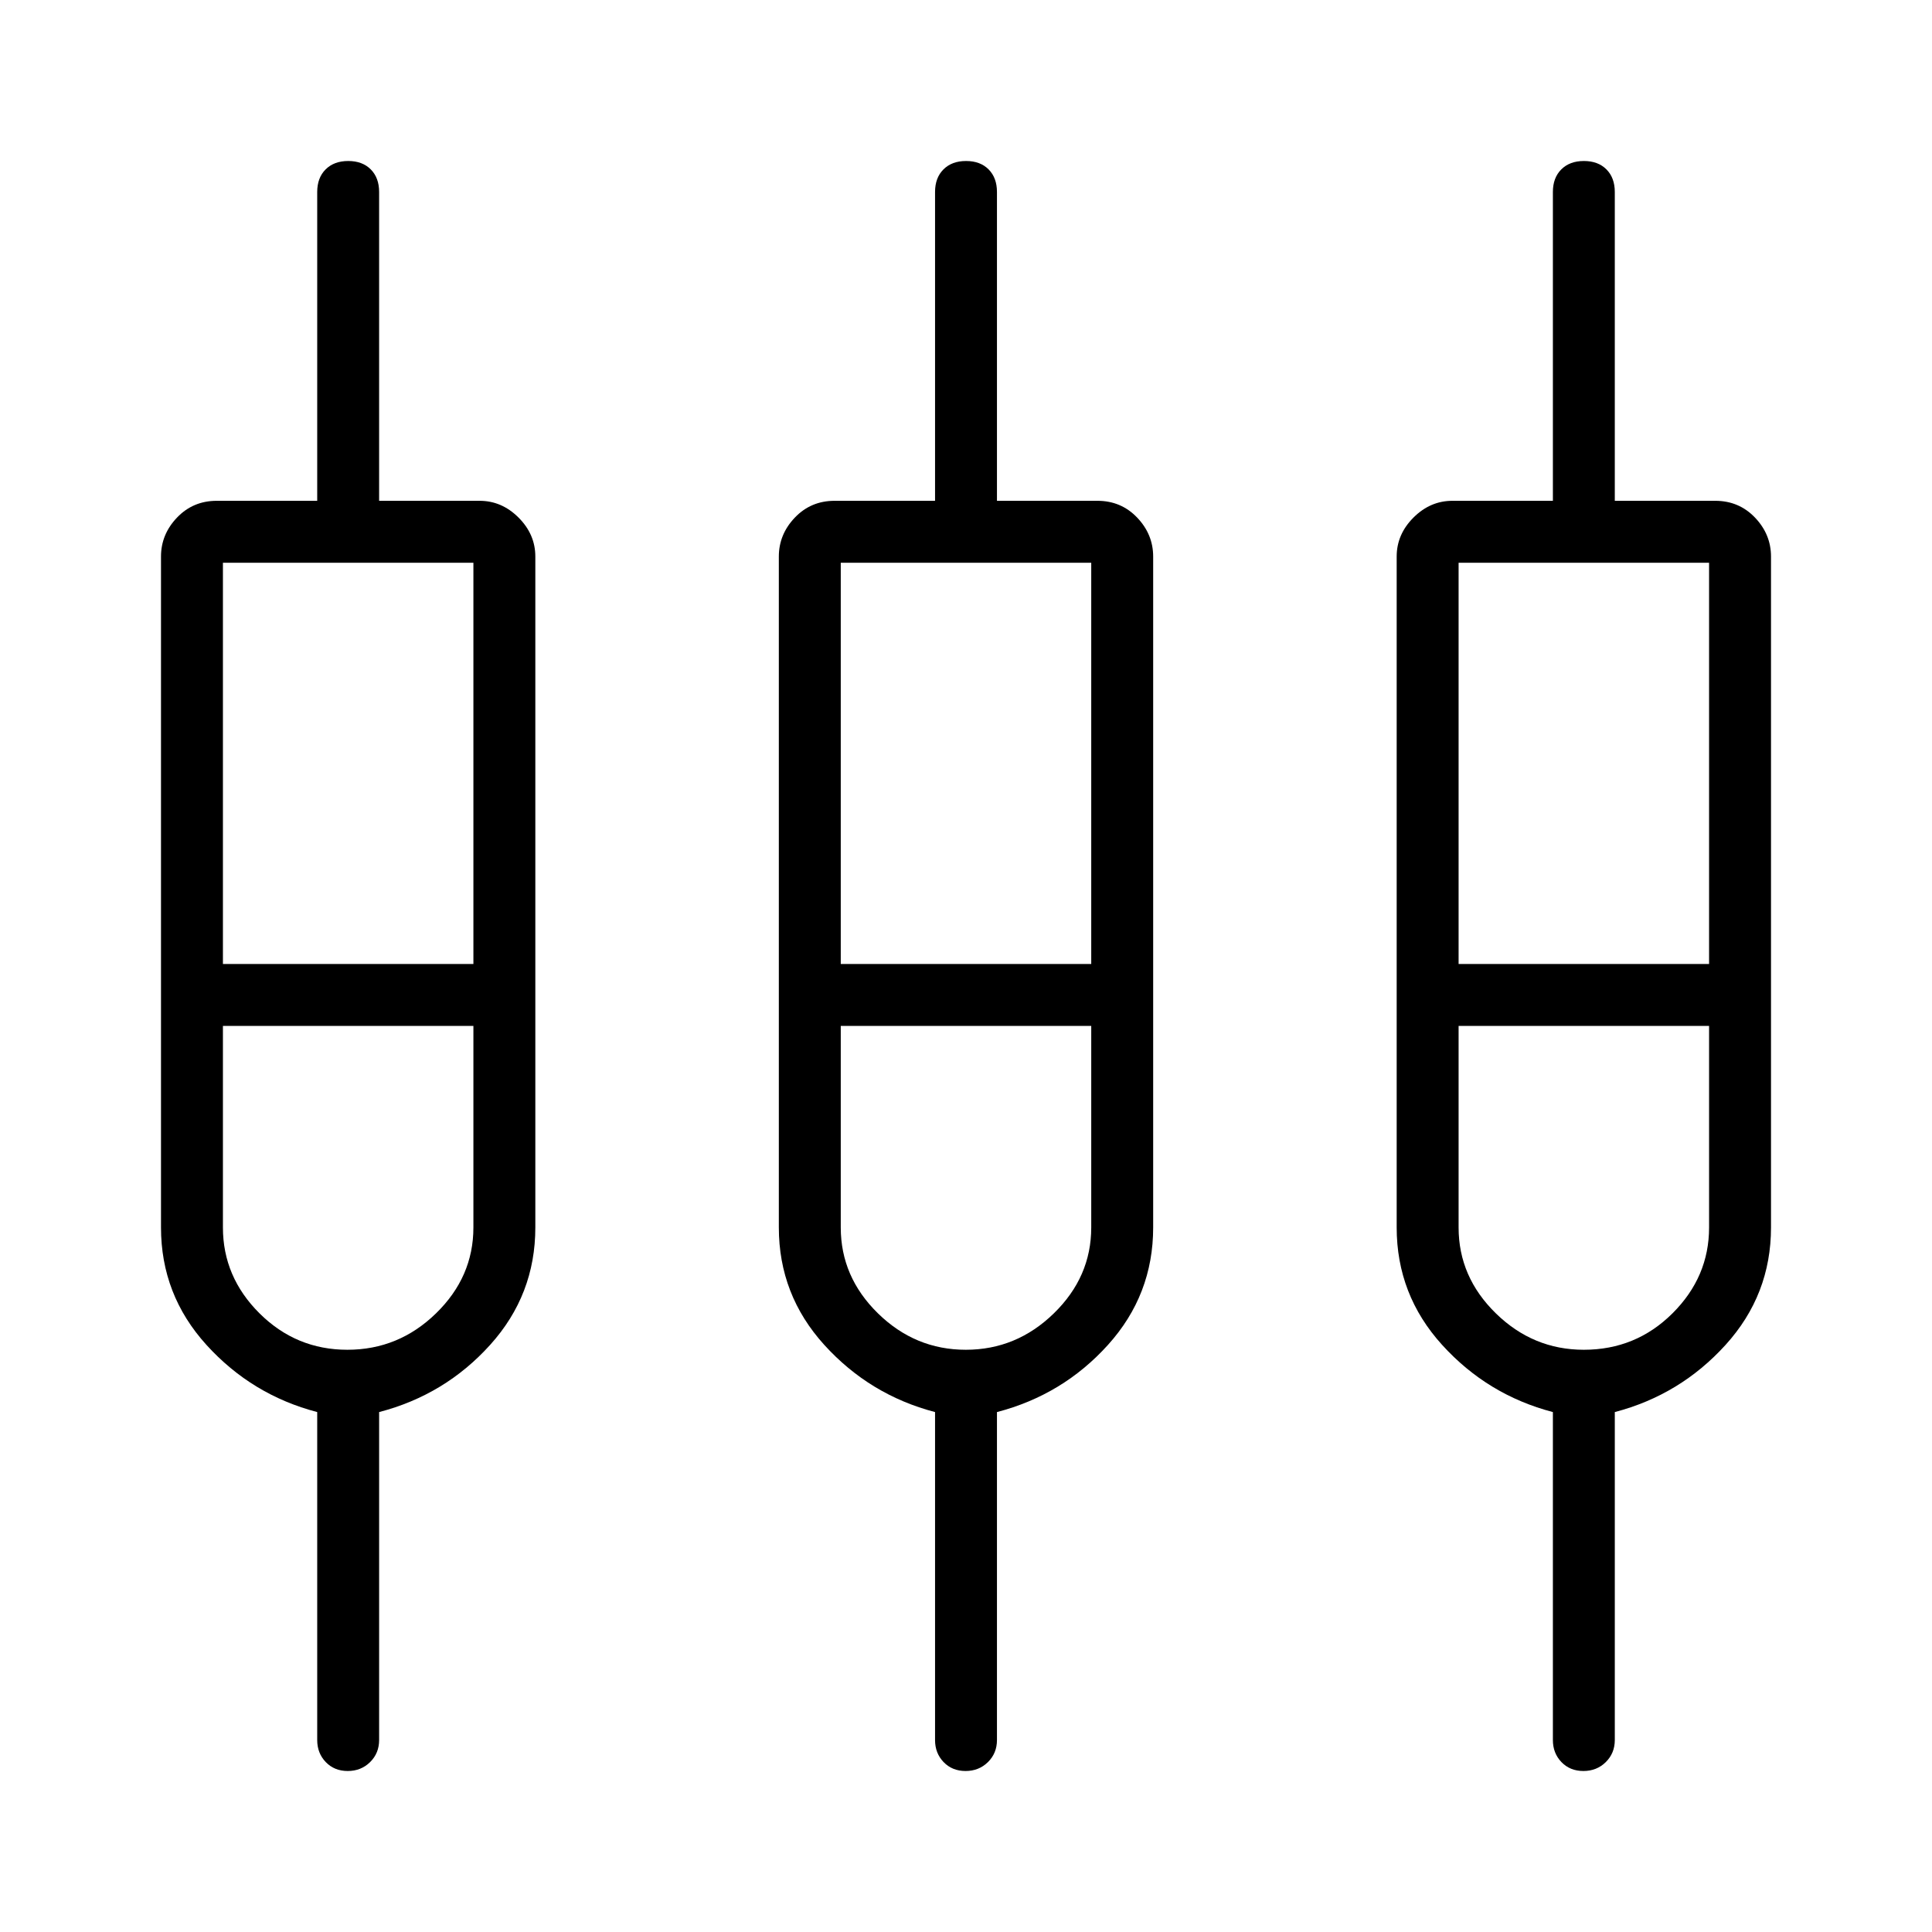 <svg xmlns="http://www.w3.org/2000/svg" height="48" viewBox="0 -960 960 960" width="48"><path d="M157.62-95.38v-162.97q-32.47-8.5-55.04-33.38Q80-316.62 80-350.08v-333.38q0-11.02 7.96-19.36 7.96-8.33 19.73-8.33h49.93v-153.47q0-7.03 4.18-11.21 4.18-4.17 11.23-4.17 7.05 0 11.2 4.17 4.15 4.18 4.15 11.21v153.47h49.93q11.02 0 19.35 8.33 8.34 8.34 8.34 19.36v333.38q0 33.46-22.46 58.35-22.46 24.88-55.16 33.38v162.97q0 6.53-4.48 10.96Q179.41-80 172.78-80q-6.63 0-10.9-4.42-4.26-4.43-4.26-10.96Zm307 0v-162.97q-32.47-8.5-55.04-33.38Q387-316.62 387-350.08v-333.38q0-11.02 7.96-19.36 7.96-8.33 19.73-8.33h49.93v-153.47q0-7.03 4.18-11.21 4.18-4.17 11.23-4.17 7.05 0 11.2 4.17 4.15 4.18 4.15 11.21v153.47h49.93q11.77 0 19.73 8.33 7.96 8.34 7.96 19.36v333.38q0 33.46-22.46 58.35-22.46 24.88-55.16 33.38v162.97q0 6.53-4.48 10.96Q486.41-80 479.78-80q-6.63 0-10.9-4.42-4.26-4.43-4.26-10.96Zm307 0v-162.97q-32.47-8.5-55.04-33.38Q694-316.62 694-350.08v-333.38q0-11.02 8.34-19.36 8.33-8.33 19.35-8.33h49.93v-153.47q0-7.03 4.18-11.21 4.18-4.17 11.23-4.17 7.05 0 11.2 4.17 4.15 4.18 4.15 11.21v153.47h49.93q11.77 0 19.73 8.33 7.96 8.34 7.96 19.36v333.38q0 33.46-22.58 58.35-22.57 24.88-55.04 33.38v162.97q0 6.53-4.48 10.96Q793.41-80 786.78-80q-6.63 0-10.9-4.42-4.26-4.43-4.26-10.96Zm-660.85-585V-481h124.46v-199.38H110.77Zm307 0V-481h124.46v-199.38H417.77Zm307 0V-481h124.46v-199.38H724.77ZM172.62-289.31q25.46 0 44.03-18.09 18.58-18.1 18.58-42.66v-100.17H110.77v100.17q0 24.56 18.19 42.66 18.19 18.09 43.66 18.09Zm307.29 0q25.17 0 43.74-18.09 18.58-18.1 18.58-42.66v-100.17H417.77v100.17q0 24.56 18.48 42.66 18.48 18.09 43.66 18.09Zm307.09 0q25.85 0 44.04-18.09 18.19-18.1 18.19-42.66v-100.17H724.77v100.17q0 24.56 18.51 42.66 18.51 18.09 43.72 18.09ZM173-465.62Zm307 0Zm307 0Z"/></svg>
